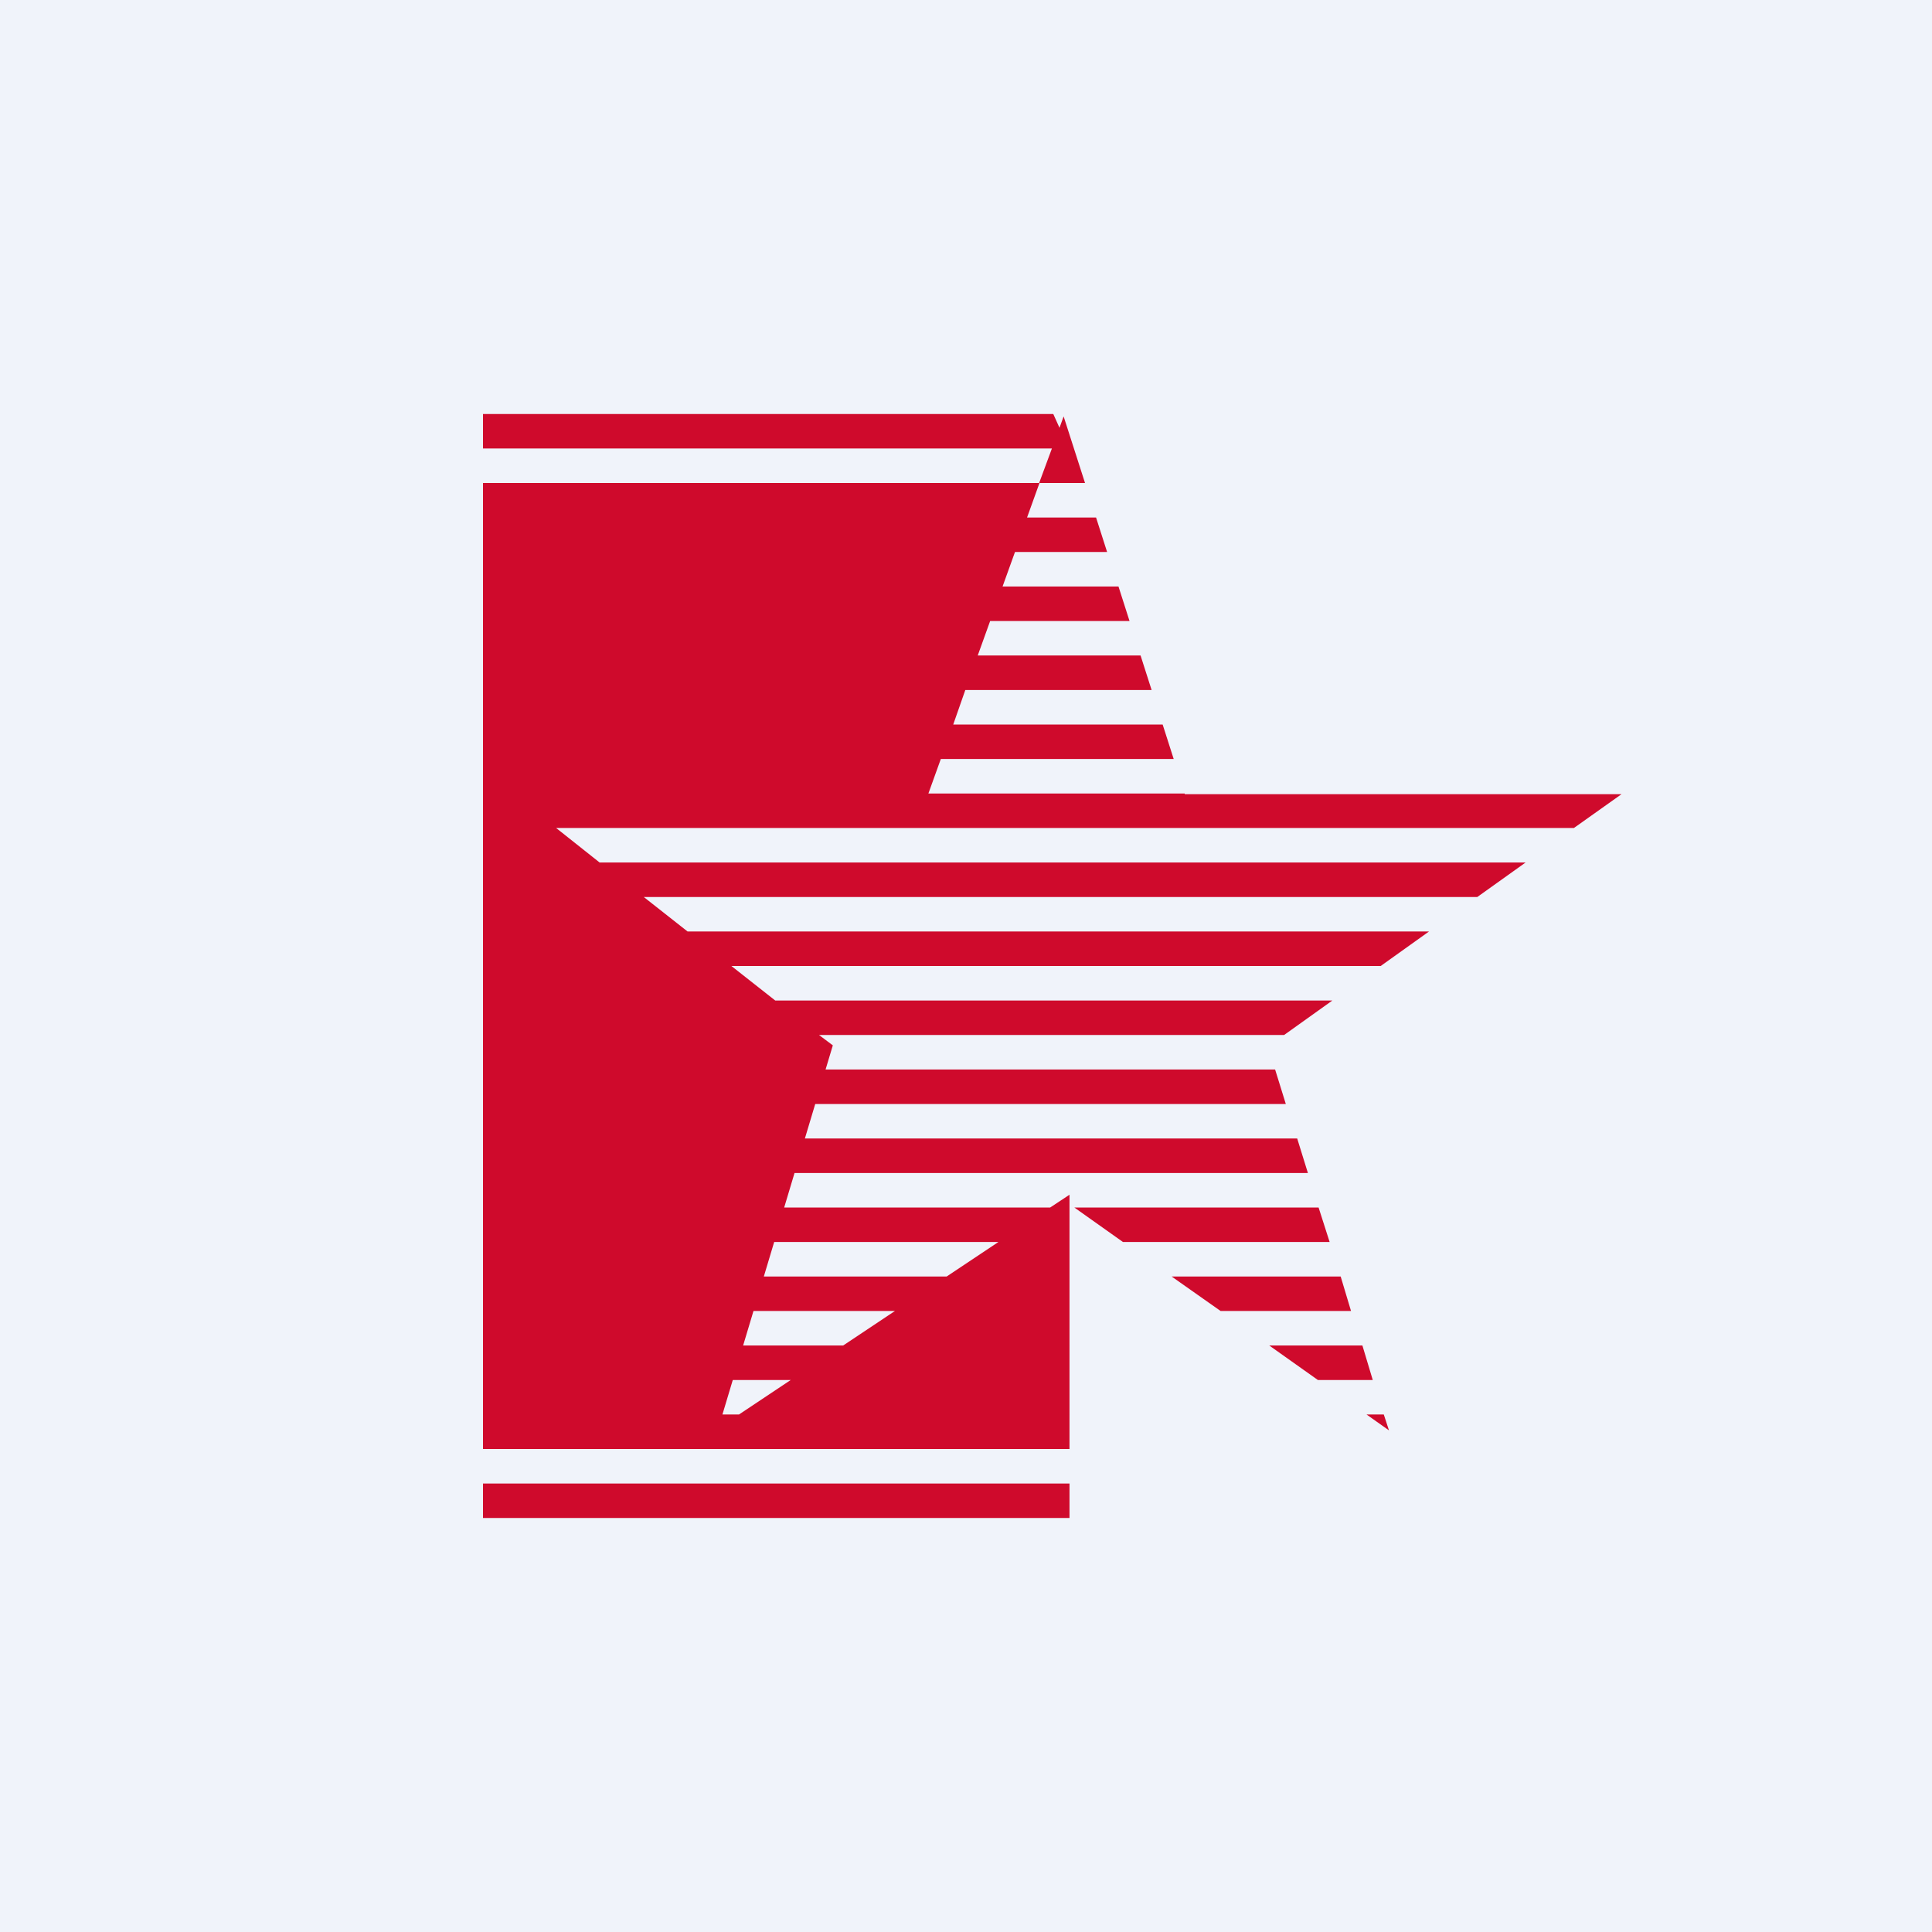 <!-- by TradingView --><svg width="56" height="56" viewBox="0 0 56 56" xmlns="http://www.w3.org/2000/svg"><path fill="#F0F3FA" d="M0 0h56v56H0z"/><path d="M14 12h16.53l.18.4.12-.33.62 1.93h-1.32l-.36 1h2l.32 1h-2.67l-.36 1h3.36l.32 1H28.7l-.36 1h4.72l.32 1h-5.4l-.35 1h6.07l.32 1h-6.75l-.36 1h7.43v.02H47l-1.38.98h-29.5l1.26 1h26.84l-1.4 1H18.66l1.27 1h21.49l-1.4 1H21.2l1.27 1h16.15l-1.4 1H23.74l.4.3-.21.7h13.03l.31 1H23.63l-.3 1H37.6l.31 1H23.03l-.3 1h7.71l.56-.37V42H14V14h16.12l.37-1H14v-1Zm14.94 24h-6.5l-.3 1h5.3l1.5-1Zm-3 2h-4.1l-.3 1h2.9l1.5-1Zm-3.01 2h-1.69l-.3 1h.48l1.5-1ZM14 43h17v1H14v-1Zm17.14-8h7.08l.32 1h-5.99l-1.41-1Zm2.82 2h4.9l.3 1h-3.78l-1.42-1Zm2.83 2h2.7l.3 1H38.2l-1.41-1Zm2.82 2h.5l.15.46-.65-.46Z" fill="#CF0A2C"/></svg>
